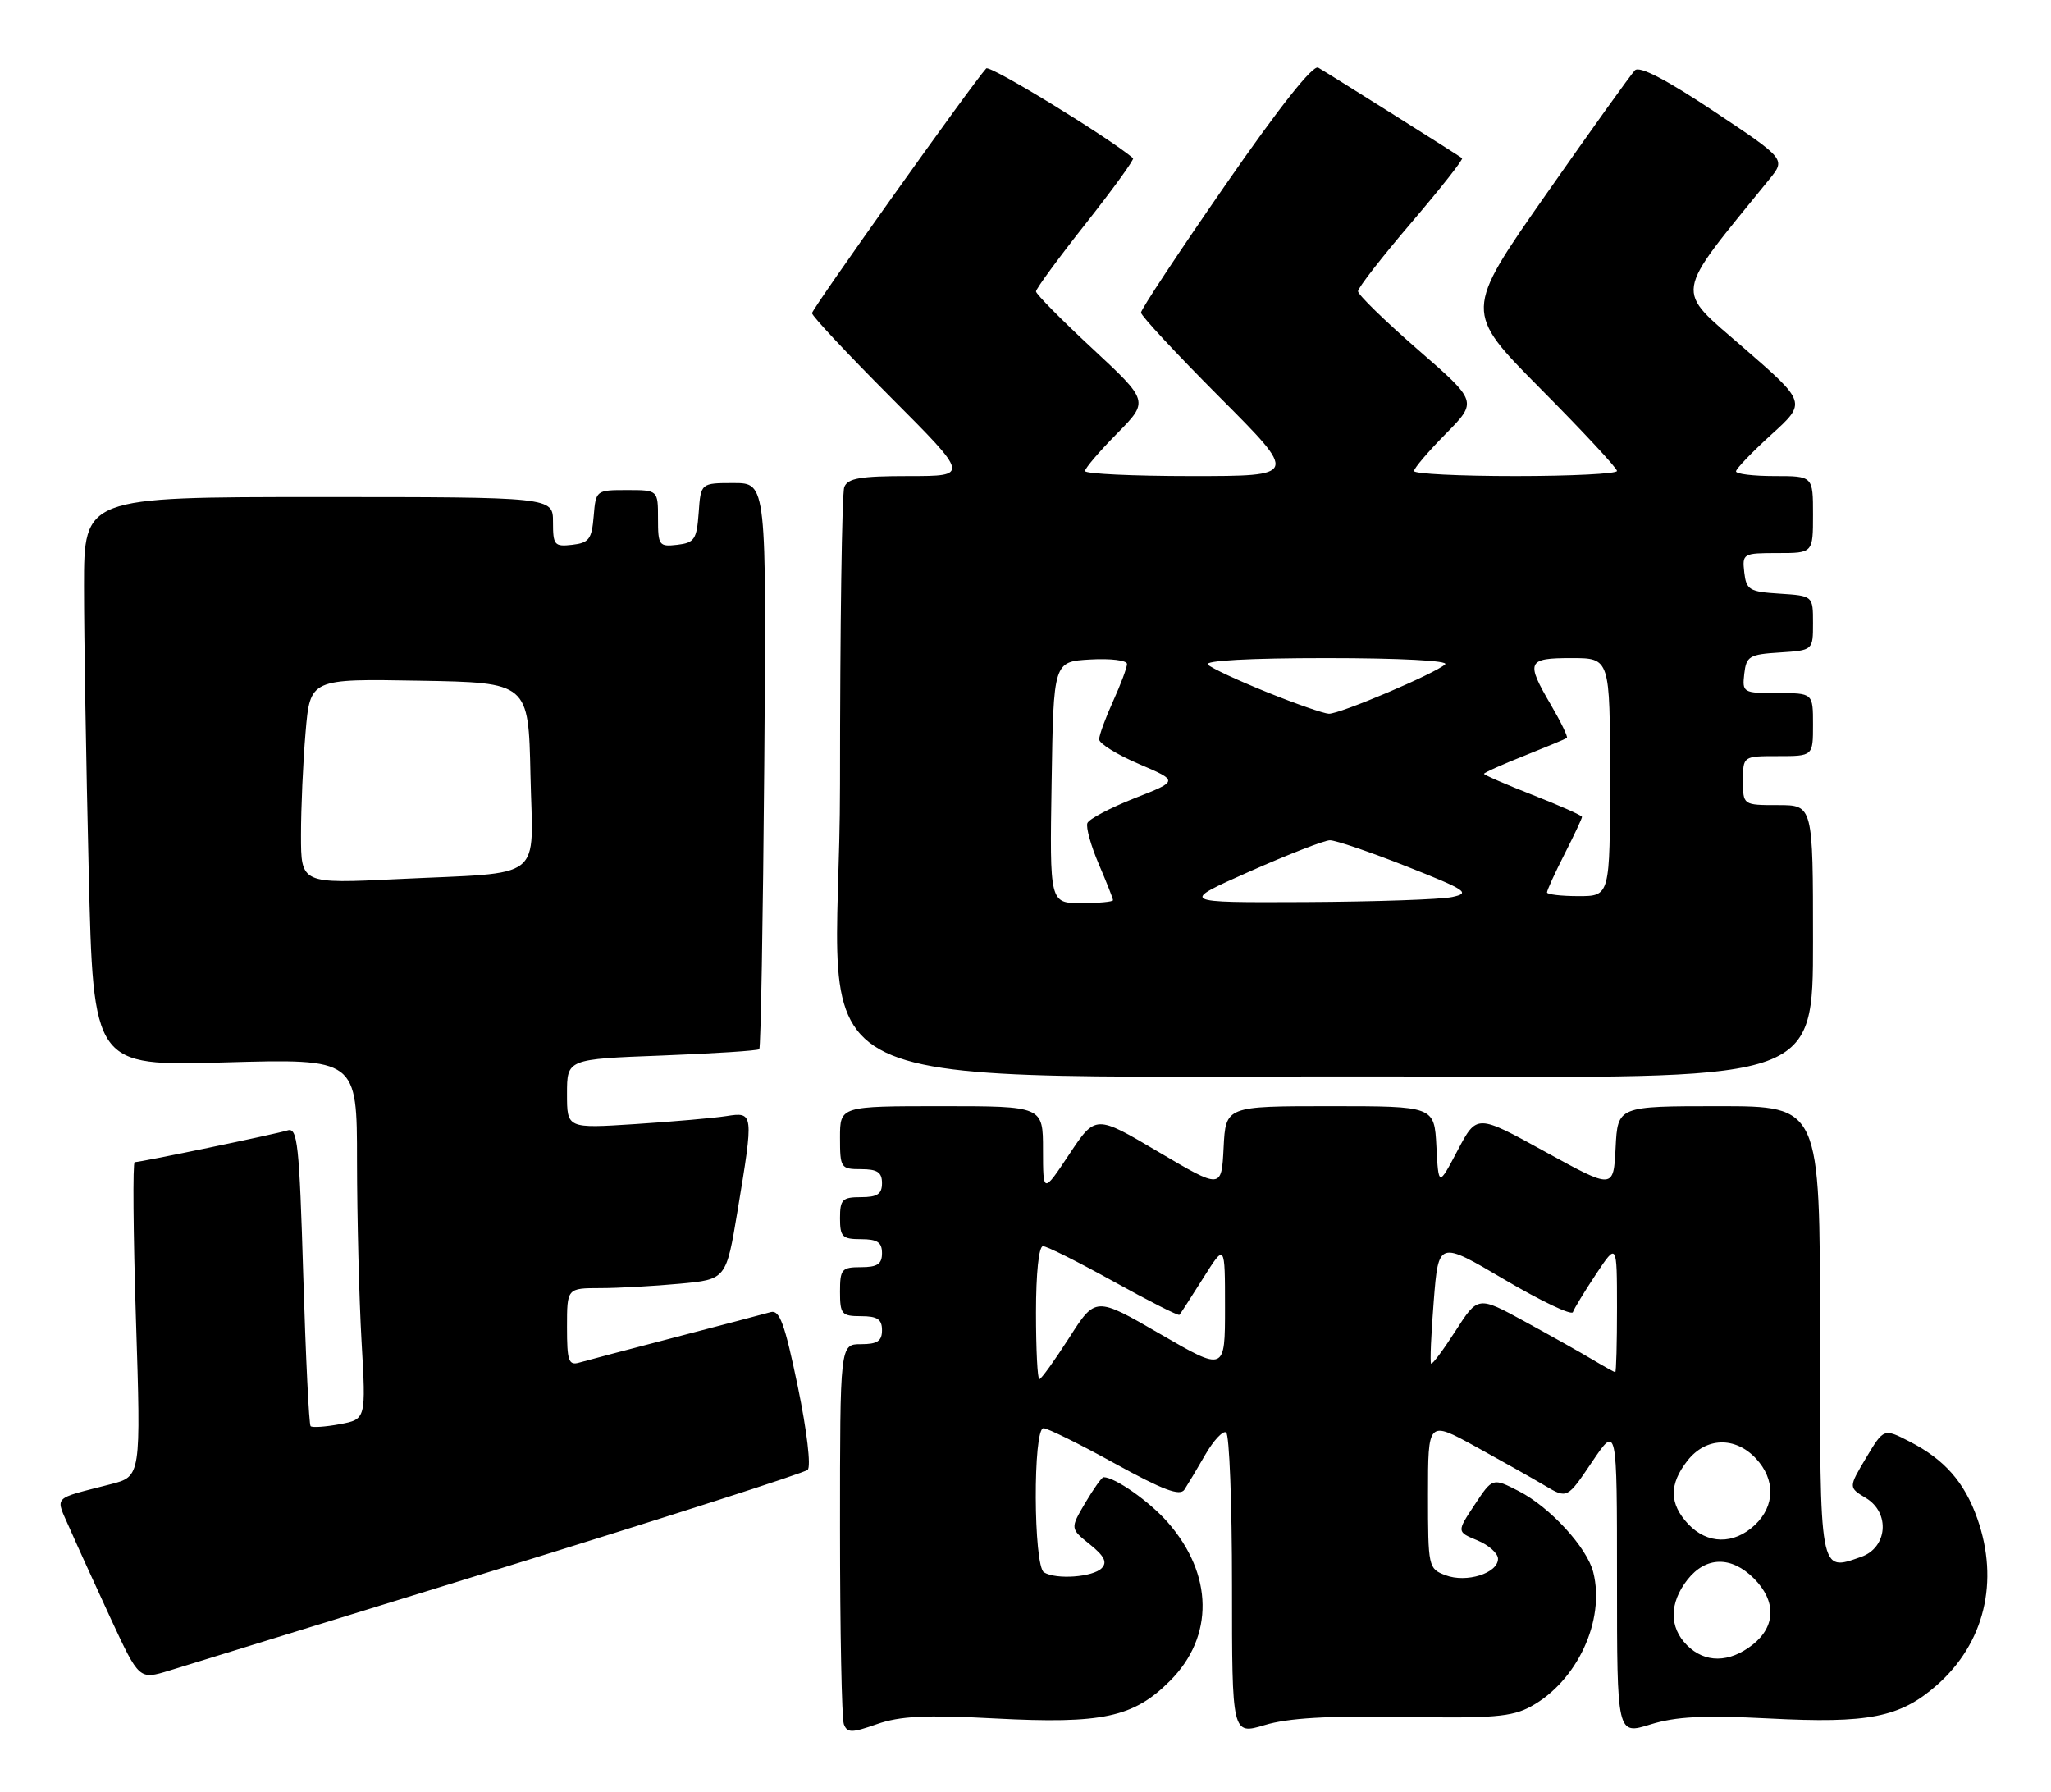 <?xml version="1.0" encoding="UTF-8" standalone="no"?>
<!DOCTYPE svg PUBLIC "-//W3C//DTD SVG 1.1//EN" "http://www.w3.org/Graphics/SVG/1.1/DTD/svg11.dtd" >
<svg xmlns="http://www.w3.org/2000/svg" xmlns:xlink="http://www.w3.org/1999/xlink" version="1.1" viewBox="0 0 293 256">
 <g >
 <path fill="currentColor"
d=" M 142.17 245.46 C 157.48 246.26 161.93 245.31 167.13 240.10 C 173.47 233.77 173.34 224.88 166.81 217.43 C 164.19 214.45 159.28 211.00 157.65 211.00 C 157.40 211.00 156.23 212.65 155.04 214.66 C 152.88 218.33 152.88 218.33 155.69 220.59 C 157.77 222.26 158.21 223.15 157.39 223.99 C 156.13 225.28 150.88 225.66 149.14 224.59 C 147.63 223.65 147.55 204.00 149.07 204.00 C 149.65 204.00 154.23 206.26 159.24 209.03 C 166.14 212.83 168.56 213.74 169.20 212.78 C 169.66 212.07 171.01 209.83 172.18 207.79 C 173.36 205.75 174.70 204.31 175.16 204.60 C 175.62 204.88 176.00 214.72 176.00 226.46 C 176.00 247.80 176.00 247.80 180.68 246.40 C 184.02 245.39 189.70 245.06 200.43 245.24 C 213.22 245.46 215.98 245.24 218.70 243.75 C 225.30 240.14 229.34 231.46 227.61 224.58 C 226.72 221.03 221.40 215.25 216.95 212.98 C 213.22 211.07 213.22 211.07 210.66 214.94 C 208.10 218.80 208.10 218.80 211.05 220.02 C 212.67 220.69 214.00 221.87 214.00 222.65 C 214.00 224.72 209.49 226.14 206.50 225.00 C 204.05 224.07 204.00 223.83 204.00 213.48 C 204.00 202.90 204.00 202.90 210.75 206.60 C 214.46 208.64 218.94 211.16 220.69 212.20 C 223.88 214.09 223.88 214.09 227.44 208.81 C 231.00 203.53 231.00 203.53 231.00 225.67 C 231.00 247.80 231.00 247.80 235.75 246.32 C 239.41 245.18 243.30 244.98 252.72 245.46 C 266.95 246.20 271.44 245.31 276.67 240.72 C 283.49 234.73 285.64 225.90 282.47 216.90 C 280.63 211.70 277.79 208.47 272.80 205.91 C 269.11 204.01 269.11 204.01 266.58 208.24 C 264.06 212.47 264.06 212.47 266.57 213.98 C 270.06 216.09 269.64 221.07 265.87 222.38 C 259.88 224.48 260.00 225.14 260.00 190.03 C 260.00 158.00 260.00 158.00 245.55 158.00 C 231.10 158.00 231.10 158.00 230.80 163.94 C 230.50 169.88 230.50 169.88 220.73 164.51 C 210.97 159.13 210.97 159.13 208.23 164.32 C 205.50 169.50 205.50 169.50 205.20 163.75 C 204.90 158.00 204.90 158.00 190.00 158.00 C 175.10 158.00 175.10 158.00 174.80 163.93 C 174.50 169.85 174.50 169.85 165.50 164.54 C 156.51 159.22 156.51 159.22 152.76 164.86 C 149.01 170.50 149.01 170.50 149.00 164.25 C 149.00 158.00 149.00 158.00 134.50 158.00 C 120.00 158.00 120.00 158.00 120.00 162.50 C 120.00 166.83 120.11 167.00 123.00 167.00 C 125.33 167.00 126.00 167.44 126.00 169.00 C 126.00 170.56 125.33 171.00 123.00 171.00 C 120.33 171.00 120.00 171.33 120.00 174.00 C 120.00 176.67 120.33 177.00 123.00 177.00 C 125.33 177.00 126.00 177.44 126.00 179.00 C 126.00 180.56 125.33 181.00 123.00 181.00 C 120.24 181.00 120.00 181.28 120.00 184.50 C 120.00 187.72 120.24 188.00 123.00 188.00 C 125.33 188.00 126.00 188.44 126.00 190.00 C 126.00 191.56 125.33 192.00 123.00 192.00 C 120.00 192.00 120.00 192.00 120.00 218.42 C 120.00 232.95 120.25 245.49 120.55 246.28 C 121.04 247.54 121.65 247.54 125.30 246.26 C 128.59 245.11 132.24 244.93 142.17 245.46 Z  M 71.50 224.03 C 95.15 216.73 114.90 210.39 115.38 209.95 C 115.88 209.49 115.28 204.38 113.97 198.05 C 112.10 189.04 111.37 187.05 110.09 187.42 C 109.21 187.67 103.10 189.28 96.50 191.00 C 89.90 192.72 83.71 194.35 82.75 194.63 C 81.23 195.07 81.00 194.40 81.00 189.57 C 81.00 184.00 81.00 184.00 85.75 183.99 C 88.36 183.99 93.48 183.70 97.12 183.36 C 103.74 182.74 103.74 182.74 105.37 172.91 C 107.69 158.93 107.68 158.80 103.75 159.42 C 101.96 159.70 96.11 160.21 90.75 160.56 C 81.00 161.19 81.00 161.19 81.00 156.24 C 81.00 151.28 81.00 151.28 94.54 150.77 C 101.99 150.48 108.26 150.08 108.47 149.86 C 108.68 149.65 109.00 131.37 109.18 109.24 C 109.50 69.00 109.50 69.00 104.81 69.00 C 100.11 69.00 100.11 69.00 99.81 73.25 C 99.53 77.05 99.21 77.53 96.75 77.82 C 94.15 78.12 94.00 77.91 94.00 74.07 C 94.00 70.00 94.00 70.00 89.56 70.00 C 85.15 70.00 85.12 70.03 84.81 73.75 C 84.54 77.01 84.14 77.54 81.75 77.82 C 79.20 78.11 79.00 77.87 79.00 74.57 C 79.00 71.00 79.00 71.00 45.50 71.00 C 12.00 71.00 12.00 71.00 12.00 83.75 C 12.00 90.76 12.30 109.05 12.67 124.39 C 13.33 152.29 13.33 152.29 32.16 151.75 C 51.00 151.22 51.00 151.22 51.00 165.86 C 51.01 173.91 51.30 185.50 51.65 191.61 C 52.29 202.72 52.29 202.72 48.54 203.43 C 46.48 203.81 44.61 203.94 44.37 203.71 C 44.14 203.47 43.67 193.76 43.32 182.13 C 42.76 163.42 42.50 161.02 41.09 161.46 C 39.36 162.00 20.11 166.00 19.24 166.00 C 18.95 166.00 19.03 176.10 19.42 188.44 C 20.14 210.89 20.14 210.89 15.82 212.00 C 7.30 214.20 7.89 213.58 9.95 218.30 C 10.96 220.61 13.61 226.42 15.83 231.22 C 19.88 239.94 19.88 239.94 24.19 238.62 C 26.56 237.89 47.85 231.33 71.50 224.03 Z  M 259.00 134.50 C 259.00 115.00 259.00 115.00 254.00 115.00 C 249.00 115.00 249.00 115.00 249.00 111.50 C 249.00 108.00 249.00 108.00 254.00 108.00 C 259.00 108.00 259.00 108.00 259.00 103.50 C 259.00 99.00 259.00 99.00 253.93 99.00 C 249.00 99.00 248.88 98.93 249.18 96.25 C 249.47 93.73 249.90 93.47 254.25 93.20 C 259.00 92.89 259.00 92.89 259.00 89.00 C 259.00 85.11 259.00 85.11 254.25 84.80 C 249.90 84.53 249.47 84.27 249.18 81.75 C 248.88 79.07 249.00 79.00 253.93 79.00 C 259.00 79.00 259.00 79.00 259.00 73.50 C 259.00 68.00 259.00 68.00 253.50 68.00 C 250.47 68.00 248.00 67.70 248.00 67.33 C 248.00 66.96 250.27 64.60 253.04 62.08 C 258.09 57.50 258.09 57.50 249.04 49.64 C 239.15 41.04 238.90 42.67 252.76 25.61 C 255.10 22.73 255.10 22.73 244.83 15.89 C 238.03 11.36 234.22 9.38 233.56 10.04 C 233.02 10.58 227.30 18.56 220.86 27.77 C 209.15 44.50 209.15 44.50 220.07 55.52 C 226.08 61.57 231.00 66.86 231.00 67.27 C 231.00 67.67 224.47 68.00 216.50 68.00 C 208.53 68.00 202.00 67.68 202.00 67.28 C 202.00 66.89 204.04 64.49 206.54 61.96 C 211.08 57.35 211.08 57.35 202.54 49.93 C 197.85 45.84 194.00 42.10 194.00 41.60 C 194.00 41.11 197.43 36.70 201.62 31.80 C 205.80 26.90 209.07 22.76 208.87 22.59 C 208.47 22.26 190.24 10.79 188.32 9.66 C 187.57 9.22 182.81 15.23 175.07 26.40 C 168.43 35.98 163.00 44.19 163.00 44.65 C 163.00 45.10 168.06 50.54 174.23 56.73 C 185.47 68.00 185.47 68.00 170.23 68.00 C 161.86 68.00 155.00 67.68 155.00 67.28 C 155.00 66.89 157.05 64.48 159.57 61.93 C 164.13 57.30 164.13 57.30 156.07 49.80 C 151.63 45.68 148.00 42.00 148.00 41.63 C 148.00 41.25 151.20 36.88 155.12 31.92 C 159.03 26.96 162.07 22.76 161.87 22.59 C 158.28 19.56 141.38 9.23 140.89 9.77 C 138.92 11.91 116.00 44.11 116.00 44.73 C 116.00 45.14 121.06 50.54 127.23 56.73 C 138.47 68.00 138.47 68.00 129.84 68.00 C 122.90 68.00 121.10 68.31 120.61 69.58 C 120.27 70.45 120.00 89.57 120.00 112.06 C 120.00 158.91 108.44 153.35 206.75 153.78 C 259.00 154.00 259.00 154.00 259.00 134.50 Z  M 241.00 235.00 C 238.43 232.43 238.46 228.96 241.07 225.63 C 243.70 222.30 247.32 222.23 250.55 225.45 C 253.77 228.68 253.70 232.30 250.37 234.93 C 247.04 237.54 243.57 237.57 241.00 235.00 Z  M 241.17 217.69 C 238.45 214.78 238.42 212.01 241.07 208.63 C 243.70 205.29 247.86 205.16 250.83 208.31 C 253.65 211.32 253.59 215.10 250.69 217.83 C 247.68 220.65 243.90 220.59 241.17 217.69 Z  M 148.00 187.50 C 148.00 181.85 148.40 178.00 149.00 178.00 C 149.55 178.00 154.09 180.28 159.11 183.06 C 164.12 185.84 168.34 187.98 168.49 187.81 C 168.65 187.64 170.17 185.27 171.89 182.55 C 175.00 177.61 175.00 177.61 175.00 186.76 C 175.00 195.91 175.00 195.91 165.75 190.55 C 156.50 185.19 156.50 185.19 152.73 191.10 C 150.65 194.34 148.74 197.00 148.48 197.00 C 148.21 197.00 148.00 192.72 148.00 187.50 Z  M 227.50 194.20 C 225.85 193.21 221.49 190.76 217.82 188.76 C 211.14 185.11 211.14 185.11 207.94 190.09 C 206.18 192.83 204.61 194.94 204.44 194.77 C 204.27 194.60 204.44 190.58 204.82 185.84 C 205.50 177.21 205.50 177.21 214.94 182.78 C 220.14 185.84 224.52 187.93 224.70 187.42 C 224.87 186.92 226.36 184.47 228.00 182.00 C 230.99 177.50 230.99 177.50 231.00 186.75 C 231.00 191.84 230.89 196.00 230.75 196.00 C 230.61 195.99 229.15 195.18 227.50 194.20 Z  M 43.00 119.27 C 43.00 115.44 43.29 108.85 43.65 104.63 C 44.30 96.95 44.30 96.95 59.90 97.23 C 75.50 97.50 75.50 97.50 75.78 110.66 C 76.11 126.13 78.15 124.53 56.75 125.57 C 43.00 126.24 43.00 126.24 43.00 119.27 Z  M 150.23 111.75 C 150.50 94.50 150.50 94.50 155.75 94.20 C 158.64 94.03 161.00 94.32 161.00 94.84 C 161.00 95.36 160.11 97.74 159.02 100.14 C 157.93 102.54 157.03 104.99 157.02 105.60 C 157.01 106.20 159.56 107.78 162.69 109.12 C 168.38 111.55 168.38 111.55 162.07 114.02 C 158.61 115.39 155.58 116.98 155.34 117.57 C 155.11 118.17 155.84 120.79 156.96 123.41 C 158.08 126.02 159.00 128.35 159.00 128.58 C 159.00 128.81 156.96 129.00 154.48 129.00 C 149.95 129.00 149.95 129.00 150.23 111.75 Z  M 178.50 124.49 C 184.00 122.05 189.17 120.04 189.98 120.02 C 190.79 120.01 195.72 121.69 200.93 123.75 C 209.53 127.15 210.13 127.56 207.45 128.13 C 205.83 128.48 196.40 128.80 186.50 128.85 C 168.50 128.93 168.50 128.93 178.50 124.49 Z  M 221.00 127.47 C 221.00 127.17 222.12 124.71 223.50 122.00 C 224.88 119.29 226.00 116.90 226.00 116.69 C 226.00 116.48 222.85 115.08 219.00 113.57 C 215.15 112.06 212.00 110.69 212.00 110.53 C 212.00 110.37 214.59 109.20 217.75 107.95 C 220.91 106.69 223.65 105.55 223.84 105.41 C 224.02 105.27 223.01 103.17 221.59 100.74 C 217.93 94.49 218.14 94.00 224.50 94.00 C 230.00 94.00 230.00 94.00 230.00 111.00 C 230.00 128.00 230.00 128.00 225.50 128.00 C 223.03 128.00 221.00 127.76 221.00 127.47 Z  M 181.00 98.87 C 176.88 97.21 173.07 95.44 172.55 94.93 C 171.97 94.36 178.50 94.00 189.50 94.00 C 200.00 94.00 207.01 94.37 206.45 94.89 C 205.05 96.20 191.38 102.01 189.83 101.95 C 189.10 101.92 185.12 100.54 181.00 98.87 Z "/>
</g>
</svg>